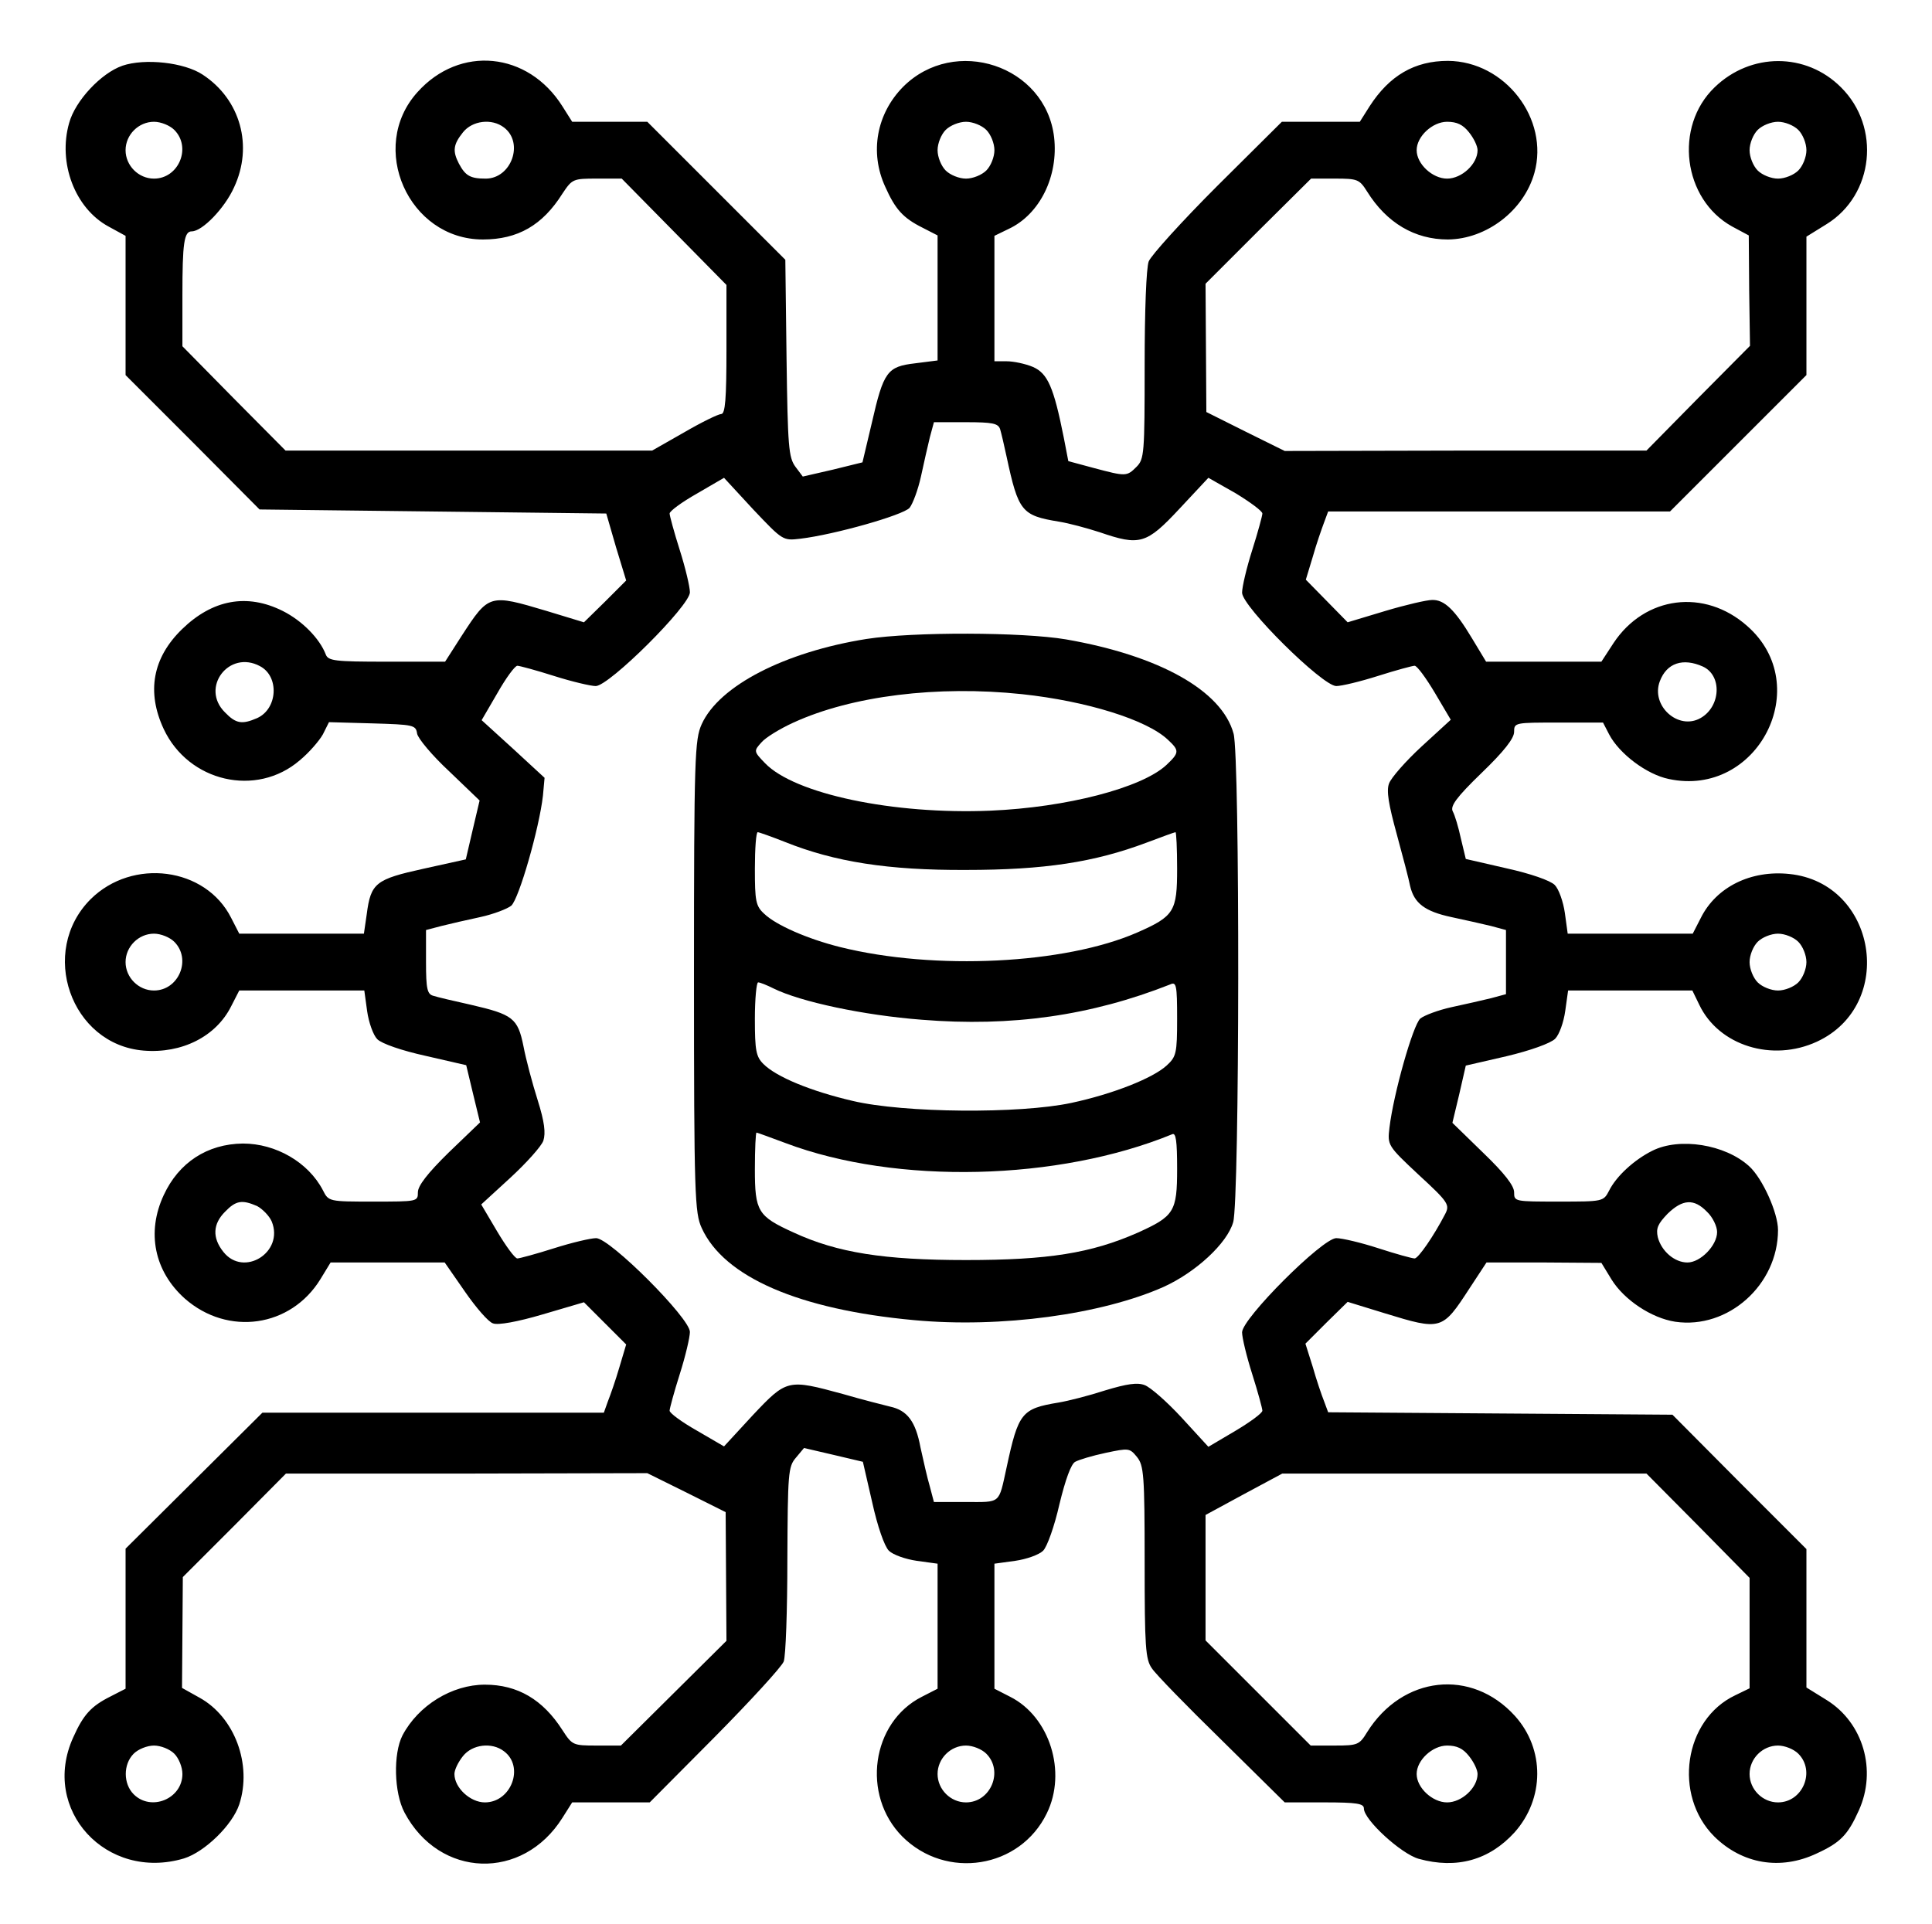<?xml version="1.0" standalone="no"?>
<!DOCTYPE svg PUBLIC "-//W3C//DTD SVG 20010904//EN"
 "http://www.w3.org/TR/2001/REC-SVG-20010904/DTD/svg10.dtd">
<svg version="1.0" xmlns="http://www.w3.org/2000/svg"
 width="256" height="255" viewBox="0 0 474 474"
 preserveAspectRatio="xMidYMid meet">

<g transform="translate(0,474) scale(0.1,-0.1)"
fill="#000000" stroke="none">
<path d="M292 4578 c-52 -18 -116 -86 -131 -141 -28 -98 14 -210 97 -255 l42
-23 0 -172 0 -171 165 -165 165 -166 427 -5 427 -5 24 -83 25 -82 -52 -52 -52
-51 -92 28 c-141 42 -142 42 -209 -61 l-41 -64 -144 0 c-128 0 -144 2 -150 18
-15 39 -58 83 -106 107 -88 44 -173 28 -248 -45 -72 -70 -88 -154 -45 -246 61
-130 228 -169 335 -77 23 19 48 48 57 64 l15 30 107 -3 c101 -3 107 -4 110
-25 2 -12 37 -54 79 -93 l75 -72 -17 -72 -17 -73 -104 -23 c-118 -26 -130 -35
-140 -112 l-7 -48 -153 0 -154 0 -20 39 c-63 125 -243 148 -346 46 -129 -129
-49 -358 130 -373 95 -8 179 35 216 109 l20 39 154 0 154 0 7 -51 c4 -28 15
-59 25 -69 11 -11 60 -28 119 -41 l100 -23 17 -71 17 -70 -77 -74 c-52 -51
-76 -82 -76 -98 0 -23 -1 -23 -110 -23 -109 0 -110 0 -124 28 -36 69 -116 115
-197 115 -88 -1 -158 -47 -195 -127 -43 -92 -23 -188 52 -255 106 -93 261 -71
334 48 l25 41 141 0 140 0 50 -72 c27 -39 58 -75 69 -78 12 -5 61 4 122 22
l102 30 52 -52 52 -52 -17 -57 c-9 -31 -22 -68 -28 -83 l-10 -28 -421 0 -420
0 -169 -168 -168 -167 0 -172 0 -173 -37 -19 c-48 -24 -67 -45 -92 -101 -81
-178 82 -355 273 -298 51 16 119 82 136 133 32 98 -11 215 -98 263 l-43 24 1
136 1 137 127 127 127 128 445 0 445 1 97 -48 96 -48 1 -159 1 -158 -130 -129
-130 -129 -60 0 c-58 0 -60 1 -84 38 -48 75 -110 112 -191 112 -81 0 -164 -51
-203 -125 -23 -45 -21 -141 5 -190 86 -162 291 -169 389 -13 l24 38 95 0 96 0
160 161 c88 89 165 173 170 186 5 13 9 126 9 251 1 213 2 229 21 251 l20 24
73 -17 72 -17 23 -100 c13 -59 30 -108 41 -119 10 -10 41 -21 69 -25 l51 -7 0
-154 0 -154 -39 -20 c-124 -63 -149 -242 -48 -344 108 -108 290 -79 356 57 50
102 7 238 -90 287 l-39 20 0 154 0 154 51 7 c28 4 59 15 69 25 10 10 28 61 40
114 15 62 29 100 39 105 9 5 42 15 75 22 57 12 59 12 77 -10 17 -21 19 -44 19
-260 0 -208 2 -239 18 -261 9 -14 87 -94 172 -177 l155 -153 97 0 c81 0 98 -3
98 -15 0 -28 92 -112 135 -124 94 -26 174 -3 236 65 74 83 75 205 1 287 -107
118 -277 99 -364 -40 -19 -31 -23 -33 -79 -33 l-60 0 -129 129 -130 130 0 154
0 155 94 51 95 51 448 0 449 0 127 -128 127 -129 0 -136 0 -136 -35 -17 c-127
-60 -154 -246 -52 -348 69 -68 163 -84 252 -42 59 27 77 46 104 106 45 99 11
216 -79 272 l-50 31 0 170 0 171 -165 165 -165 166 -424 3 -424 3 -10 27 c-6
15 -19 53 -28 85 l-18 57 52 52 52 51 91 -28 c140 -43 142 -42 209 61 l42 64
142 0 141 -1 25 -41 c31 -50 98 -95 157 -104 130 -19 253 91 253 226 0 42 -38
127 -71 157 -59 54 -172 72 -239 38 -44 -22 -88 -62 -106 -98 -14 -27 -15 -27
-124 -27 -109 0 -110 0 -110 23 0 16 -24 47 -76 97 l-76 74 17 71 16 70 100
23 c59 14 109 32 120 43 10 10 21 40 25 69 l7 50 153 0 153 0 17 -35 c48 -101
180 -142 290 -91 196 91 147 391 -68 413 -95 10 -180 -32 -218 -108 l-20 -39
-154 0 -154 0 -7 51 c-4 28 -15 59 -25 69 -11 11 -60 28 -119 41 l-100 23 -12
50 c-6 28 -15 58 -20 67 -7 13 9 35 71 95 55 53 80 85 80 101 0 23 2 23 110
23 l109 0 15 -29 c25 -48 93 -99 147 -110 219 -47 361 230 193 377 -105 93
-252 74 -329 -42 l-30 -46 -142 0 -142 0 -35 58 c-42 70 -68 95 -98 94 -13 0
-65 -12 -115 -27 l-93 -28 -51 52 -52 53 17 56 c9 32 22 69 28 85 l10 27 421
0 421 0 168 168 168 168 0 170 0 171 50 31 c116 72 134 239 35 337 -86 86
-222 86 -311 0 -101 -97 -78 -276 43 -343 l41 -22 1 -136 2 -136 -128 -129
-127 -129 -446 0 -445 -1 -97 48 -96 48 -1 158 -1 158 130 130 130 129 59 0
c56 0 60 -2 79 -32 48 -77 117 -118 199 -118 95 1 187 71 213 164 37 133 -72
275 -213 276 -82 0 -144 -36 -193 -112 l-24 -38 -96 0 -96 0 -159 -158 c-87
-87 -163 -171 -169 -186 -6 -16 -10 -121 -10 -257 0 -216 -1 -230 -20 -249
-24 -24 -26 -24 -105 -3 l-63 17 -11 57 c-25 126 -40 159 -76 175 -19 8 -48
14 -65 14 l-30 0 0 155 0 154 35 17 c77 36 123 130 112 226 -21 177 -245 251
-372 124 -65 -66 -83 -161 -44 -246 25 -56 44 -77 92 -101 l37 -19 0 -154 0
-154 -55 -7 c-69 -8 -78 -20 -107 -147 l-23 -97 -73 -18 -74 -17 -18 24 c-17
23 -19 50 -22 267 l-3 243 -170 170 -170 170 -92 0 -93 0 -24 38 c-85 135
-253 151 -357 35 -123 -136 -22 -363 161 -363 86 0 147 35 196 113 24 36 26
37 85 37 l61 0 129 -131 129 -131 0 -159 c0 -122 -3 -159 -13 -159 -7 0 -48
-20 -91 -45 l-79 -45 -452 0 -451 0 -127 128 -127 129 0 126 c0 128 4 157 23
157 26 0 81 57 104 108 48 102 16 217 -77 278 -45 30 -142 41 -198 22z m128
-158 c43 -43 11 -120 -50 -120 -38 0 -70 32 -70 70 0 38 32 70 70 70 17 0 39
-9 50 -20z m812 6 c50 -38 18 -126 -45 -126 -38 0 -50 7 -66 37 -16 31 -14 47
10 77 23 29 71 35 101 12z m1188 -6 c11 -11 20 -33 20 -50 0 -17 -9 -39 -20
-50 -11 -11 -33 -20 -50 -20 -17 0 -39 9 -50 20 -11 11 -20 33 -20 50 0 17 9
39 20 50 11 11 33 20 50 20 17 0 39 -9 50 -20z m1189 -6 c12 -15 21 -34 21
-44 0 -34 -39 -70 -75 -70 -36 0 -75 36 -75 70 0 34 39 70 75 70 24 0 39 -7
54 -26z m811 6 c11 -11 20 -33 20 -50 0 -17 -9 -39 -20 -50 -11 -11 -33 -20
-50 -20 -17 0 -39 9 -50 20 -11 11 -20 33 -20 50 0 17 9 39 20 50 11 11 33 20
50 20 17 0 39 -9 50 -20z m-1966 -737 c3 -10 10 -40 16 -68 29 -135 37 -145
129 -160 25 -4 69 -16 100 -26 99 -34 115 -30 197 58 l71 76 67 -38 c36 -22
66 -44 66 -50 0 -5 -11 -46 -25 -90 -14 -44 -25 -91 -25 -105 0 -34 198 -230
232 -230 13 0 59 11 103 25 44 14 85 25 90 25 6 0 28 -30 50 -67 l39 -66 -72
-66 c-39 -36 -75 -77 -80 -91 -7 -18 -1 -52 19 -125 15 -55 30 -112 33 -128
10 -42 36 -62 101 -76 33 -7 77 -17 98 -22 l37 -10 0 -79 0 -79 -37 -10 c-21
-5 -64 -15 -97 -22 -32 -7 -67 -20 -77 -28 -18 -16 -66 -185 -76 -269 -5 -43
-5 -44 72 -116 74 -68 77 -74 65 -97 -28 -54 -66 -109 -75 -109 -6 0 -46 11
-89 25 -43 14 -90 25 -104 25 -34 0 -232 -198 -232 -232 0 -13 11 -59 25 -103
14 -44 25 -85 25 -90 0 -6 -30 -28 -67 -50 l-66 -39 -66 72 c-36 39 -77 75
-91 80 -18 7 -44 3 -97 -13 -40 -13 -91 -26 -115 -30 -91 -15 -99 -25 -128
-160 -20 -91 -13 -85 -100 -85 l-79 0 -10 38 c-6 20 -16 64 -23 96 -12 65 -33
92 -75 101 -16 4 -68 17 -116 31 -136 37 -138 37 -222 -52 l-71 -77 -67 39
c-37 21 -67 43 -67 49 0 5 11 46 25 90 14 44 25 91 25 104 0 34 -197 231 -231
231 -13 0 -60 -11 -104 -25 -44 -14 -85 -25 -90 -25 -6 0 -28 30 -50 67 l-39
66 72 66 c39 36 76 77 81 91 6 19 3 46 -14 100 -13 41 -29 101 -35 133 -14 69
-26 78 -130 102 -41 9 -83 19 -92 22 -15 4 -18 17 -18 83 l0 79 38 10 c20 5
63 15 96 22 32 7 66 20 76 28 19 17 69 191 78 271 l4 44 -77 71 -78 71 39 67
c21 37 43 67 49 67 5 0 46 -11 90 -25 44 -14 91 -25 103 -25 33 0 232 198 232
231 0 13 -11 60 -25 104 -14 44 -25 85 -25 90 0 6 30 28 67 49 l67 39 72 -78
c73 -77 73 -77 116 -72 84 10 253 58 269 76 8 10 21 45 28 77 7 33 17 76 22
97 l10 37 79 0 c66 0 79 -3 84 -17z m-1823 -584 c48 -25 44 -105 -7 -128 -37
-16 -52 -14 -79 14 -62 61 10 155 86 114z m3554 -1 c48 -22 44 -99 -6 -127
-55 -31 -123 31 -100 91 17 45 57 58 106 36z m-3765 -678 c43 -43 11 -120 -50
-120 -38 0 -70 32 -70 70 0 38 32 70 70 70 17 0 39 -9 50 -20z m4000 0 c11
-11 20 -33 20 -50 0 -17 -9 -39 -20 -50 -11 -11 -33 -20 -50 -20 -17 0 -39 9
-50 20 -11 11 -20 33 -20 50 0 17 9 39 20 50 11 11 33 20 50 20 17 0 39 -9 50
-20z m-3796 -651 c13 -7 30 -24 36 -38 31 -76 -69 -138 -119 -75 -28 35 -26
69 4 99 27 28 42 30 79 14z m3571 -14 c14 -13 25 -36 25 -50 0 -33 -41 -75
-73 -75 -32 0 -64 28 -73 62 -5 22 0 33 24 58 37 36 65 38 97 5z m-3775 -1335
c11 -11 20 -33 20 -50 0 -61 -77 -93 -120 -50 -26 26 -26 74 0 100 11 11 33
20 50 20 17 0 39 -9 50 -20z m812 6 c51 -38 18 -126 -47 -126 -36 0 -75 36
-75 70 0 10 9 29 21 44 23 29 71 35 101 12z m1188 -6 c43 -43 11 -120 -50
-120 -38 0 -70 32 -70 70 0 38 32 70 70 70 17 0 39 -9 50 -20z m1189 -6 c12
-15 21 -34 21 -44 0 -34 -39 -70 -75 -70 -36 0 -75 36 -75 70 0 34 39 70 75
70 24 0 39 -7 54 -26z m811 6 c43 -43 11 -120 -50 -120 -38 0 -70 32 -70 70 0
38 32 70 70 70 17 0 39 -9 50 -20z"/>
<path d="M2125 3166 c-201 -32 -363 -115 -406 -210 -17 -38 -19 -78 -19 -621
0 -540 2 -583 19 -620 55 -121 240 -201 523 -227 214 -20 462 14 615 82 79 36
156 107 171 159 16 51 17 1149 1 1204 -29 106 -183 192 -413 232 -107 18 -375
19 -491 1z m383 -136 c159 -17 307 -63 359 -112 29 -27 29 -32 -4 -63 -61 -56
-245 -104 -433 -112 -238 -10 -482 41 -555 117 -28 29 -28 30 -9 51 10 12 46
34 79 49 144 66 355 92 563 70z m-584 -364 c122 -49 254 -70 446 -69 193 0
316 19 444 67 37 14 70 26 72 26 2 0 4 -40 4 -90 0 -105 -7 -117 -98 -157
-178 -78 -499 -94 -732 -36 -80 20 -158 54 -187 82 -21 19 -23 32 -23 111 0
50 3 90 7 90 3 0 34 -11 67 -24z m-28 -361 c67 -33 222 -66 365 -77 221 -18
417 10 612 87 15 7 17 -1 17 -84 0 -86 -2 -94 -26 -116 -34 -31 -132 -70 -235
-92 -127 -27 -411 -25 -538 5 -103 24 -188 59 -220 91 -18 18 -21 33 -21 111
0 50 4 90 8 90 5 0 22 -7 38 -15z m30 -381 c273 -103 672 -93 952 22 9 4 12
-16 12 -85 0 -106 -7 -117 -98 -158 -114 -50 -219 -67 -422 -67 -202 0 -317
18 -425 68 -88 40 -95 52 -95 156 0 50 2 90 4 90 2 0 34 -12 72 -26z"/>
</g>
</svg>
